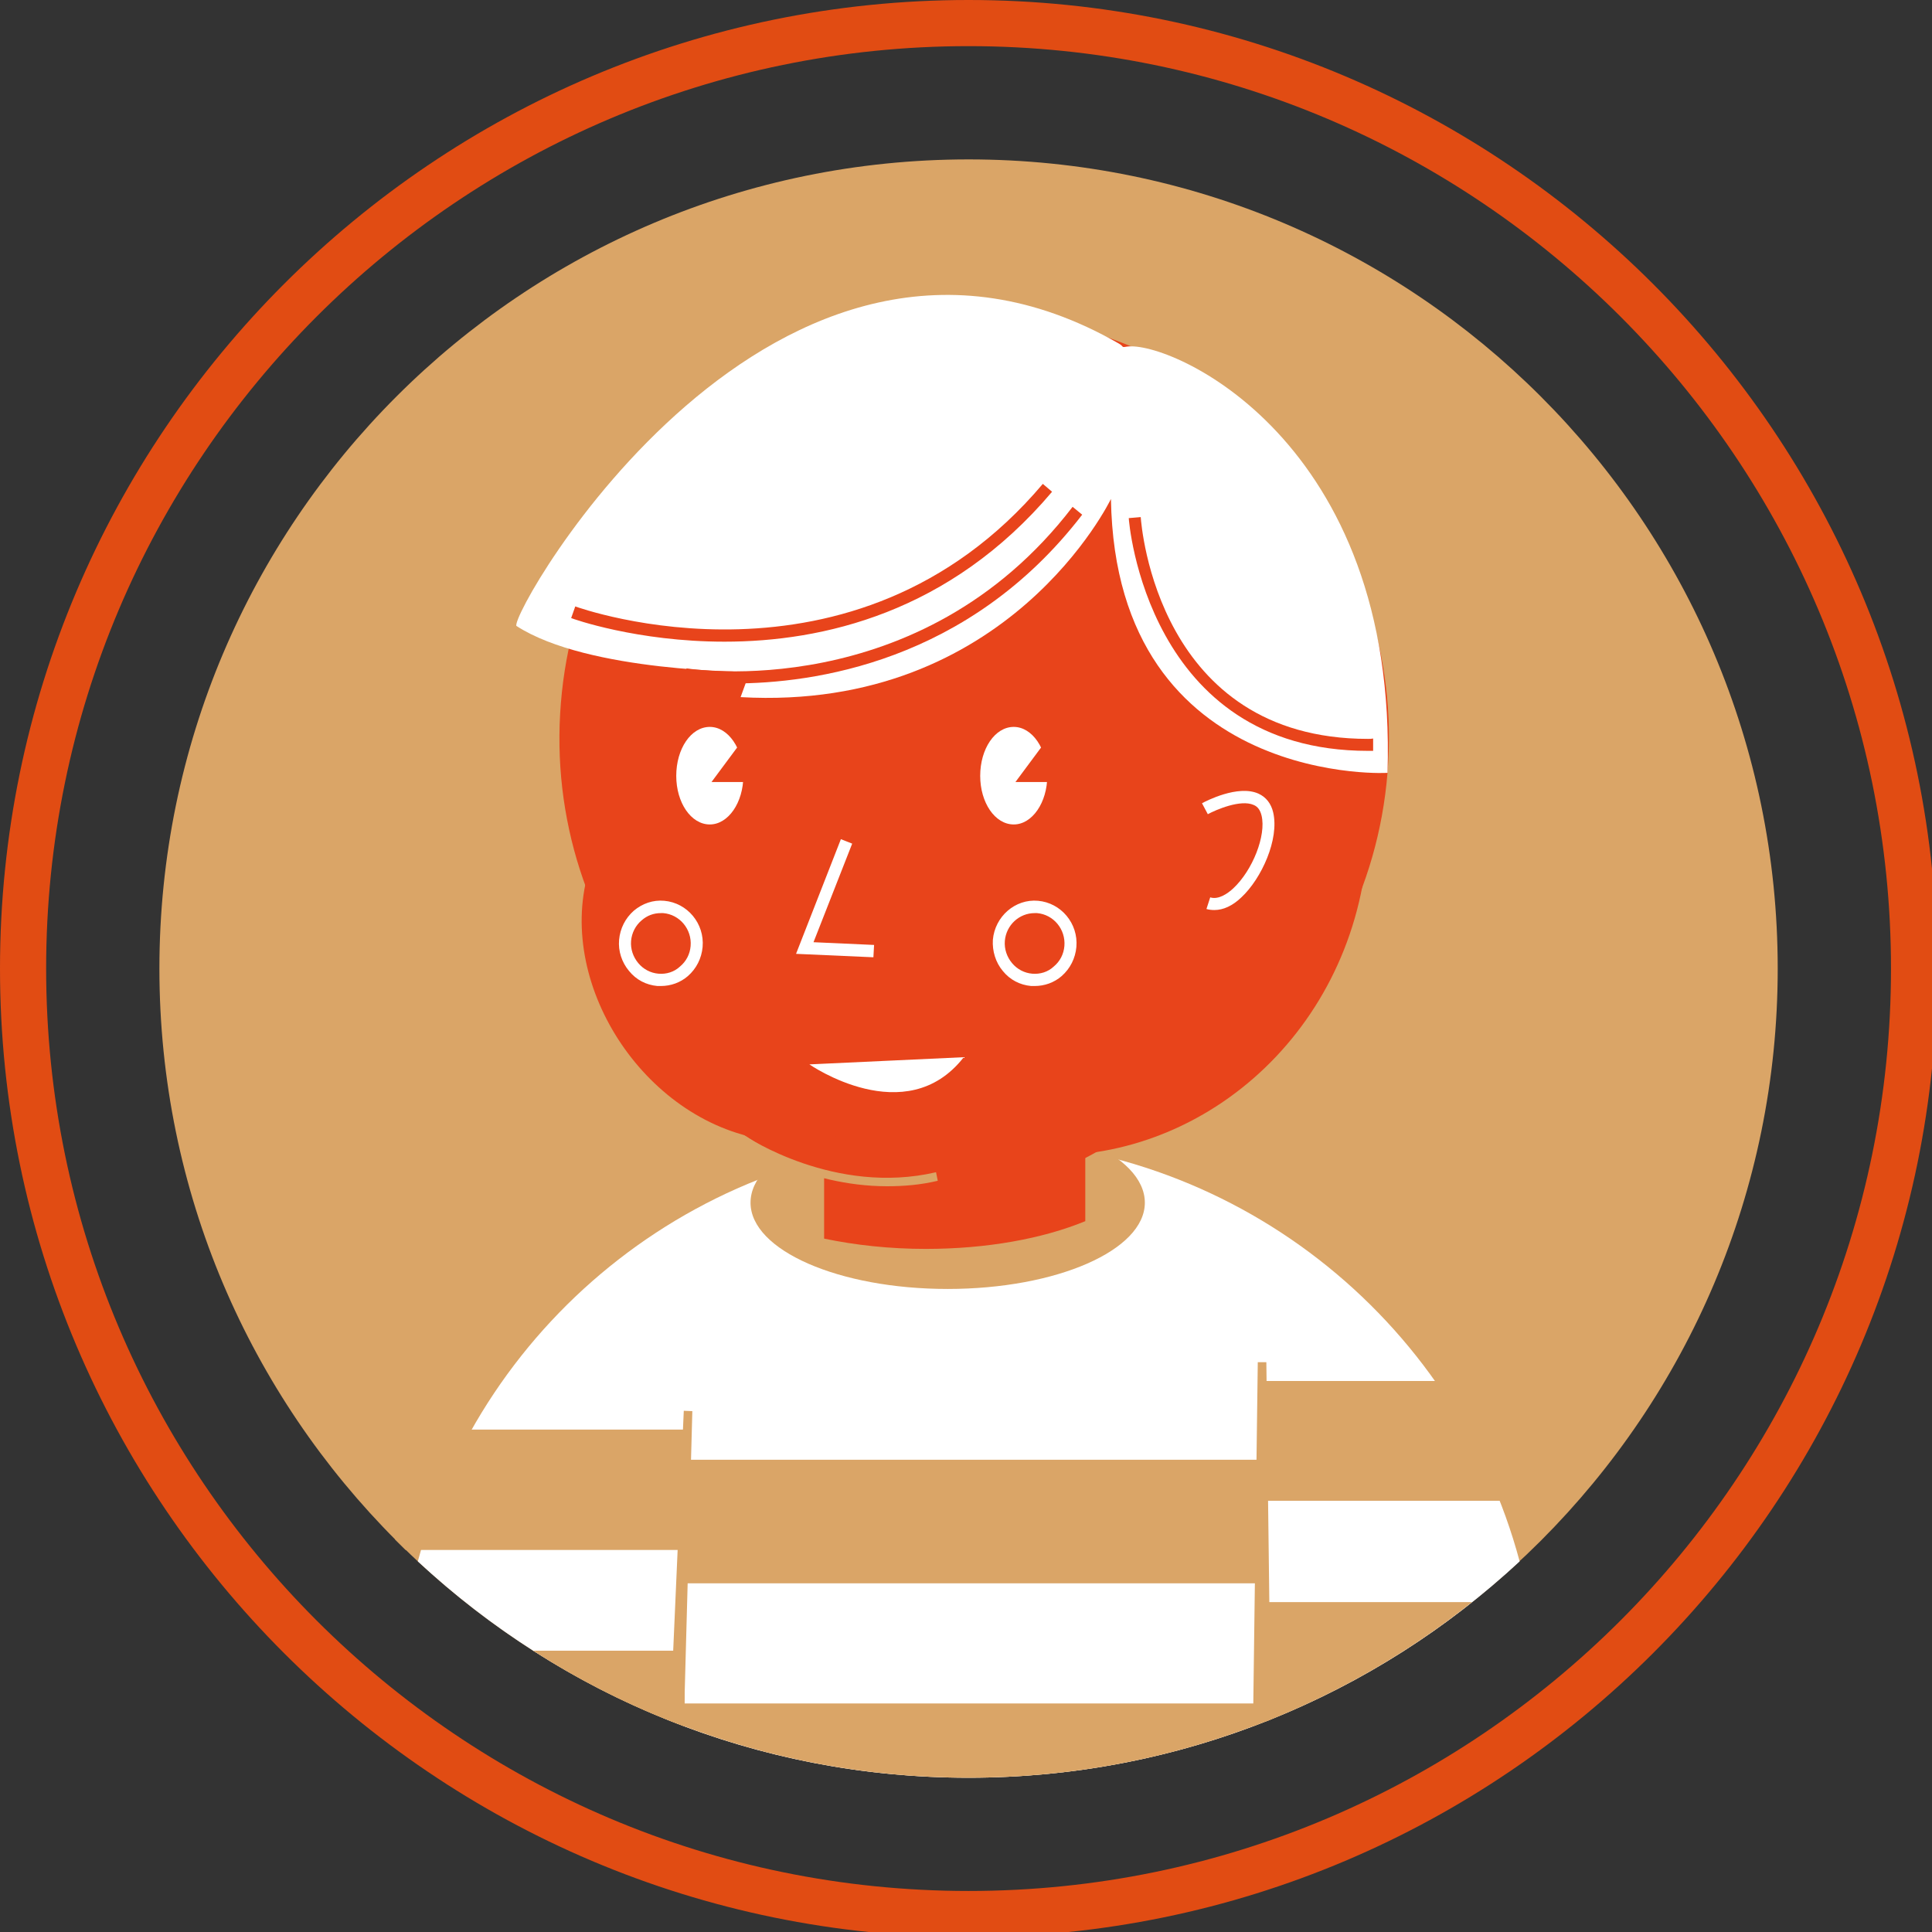 <?xml version="1.0" encoding="utf-8"?>
<!-- Generator: Adobe Illustrator 14.0.0, SVG Export Plug-In  -->
<!DOCTYPE svg PUBLIC "-//W3C//DTD SVG 1.1//EN" "http://www.w3.org/Graphics/SVG/1.1/DTD/svg11.dtd">
<svg version="1.1"
	 xmlns="http://www.w3.org/2000/svg" xmlns:xlink="http://www.w3.org/1999/xlink" xmlns:a="http://ns.adobe.com/AdobeSVGViewerExtensions/3.0/"
	 x="0px" y="0px" width="160px" height="160px" viewBox="0 0 160 160" enable-background="new 0 0 160 160" xml:space="preserve">
<rect x="0" y="0" width="160" height="160" fill="#333333" stroke="none"/>
<defs>
</defs>
<g>
	<defs>
		<rect id="SVGID_1_" width="160.424" height="160.424"/>
	</defs>
	<clipPath id="SVGID_2_">
		<use xlink:href="#SVGID_1_"  overflow="visible"/>
	</clipPath>
	<path clip-path="url(#SVGID_2_)" fill="#E14C13" d="M80.212,160.425C35.983,160.425,0,124.44,0,80.212C0,35.982,35.983,0,80.212,0
		c44.229,0,80.212,35.982,80.212,80.212C160.424,124.44,124.44,160.425,80.212,160.425 M80.212,3.821
		C38.09,3.821,3.821,38.09,3.821,80.212s34.269,76.39,76.391,76.39c42.123,0,76.392-34.268,76.392-76.39S122.335,3.821,80.212,3.821
		"/>
	<path clip-path="url(#SVGID_2_)" fill="#141515" d="M84.86,80.212c0,2.551-2.098,4.648-4.649,4.648c-2.551,0-4.62-2.098-4.62-4.648
		c0-2.552,2.069-4.621,4.62-4.621C82.763,75.591,84.86,77.66,84.86,80.212"/>
	<path clip-path="url(#SVGID_2_)" fill="#141515" d="M84.86,80.212c0,2.551-2.098,4.648-4.649,4.648c-2.551,0-4.62-2.098-4.62-4.648
		c0-2.552,2.069-4.621,4.62-4.621C82.763,75.591,84.86,77.66,84.86,80.212"/>
	<path clip-path="url(#SVGID_2_)" fill="#DAA567" d="M13.201,80.212c0,37.021,30.019,67.011,67.011,67.011
		c37.02,0,67.011-29.989,67.011-67.011c0-36.993-29.991-67.011-67.011-67.011C43.22,13.201,13.201,43.219,13.201,80.212"/>
	<path clip-path="url(#SVGID_2_)" fill="#FFFFFF" d="M34.603,129.308c5.386-20.126,23.754-34.923,45.609-34.923
		c21.856,0,40.251,14.797,45.639,34.923c-11.963,11.111-28.007,17.915-45.639,17.915C62.58,147.223,46.564,140.419,34.603,129.308"
		/>
	<path clip-path="url(#SVGID_2_)" fill="#DAA567" d="M94.811,99.601c0,3.94-7.313,7.145-16.328,7.145
		c-9.014,0-16.327-3.204-16.327-7.145c0-3.969,7.313-7.172,16.327-7.172C87.497,92.429,94.811,95.632,94.811,99.601"/>
	<path clip-path="url(#SVGID_2_)" fill="#FFFFFF" d="M56.146,142.772c0.34-8.531,0.708-18.624,0.85-25.937l-0.935,25.909
		L56.146,142.772z"/>
	<path clip-path="url(#SVGID_2_)" fill="#DAA567" d="M55.494,142.517l1.134-25.682l0.708,0.029l-0.708,26.078
		C56.259,142.801,55.862,142.66,55.494,142.517"/>
	<path clip-path="url(#SVGID_2_)" fill="#DAA567" d="M104.873,112.81l0.369,29.595c-0.481,0.198-0.993,0.368-1.474,0.566
		l0.396-30.161H104.873z"/>
	<path clip-path="url(#SVGID_2_)" fill="#DAA567" d="M36.587,118.395h20.409v9.949H33.582c-0.311-0.311-0.595-0.595-0.878-0.879
		L36.587,118.395z"/>
	<path clip-path="url(#SVGID_2_)" fill="#DAA567" d="M44.183,136.706h12.501v6.266C52.262,141.326,48.095,139.229,44.183,136.706"/>
	<path clip-path="url(#SVGID_2_)" fill="#DAA567" d="M36.587,118.395h20.409v9.949H33.582c-0.311-0.311-0.595-0.595-0.878-0.879
		L36.587,118.395z"/>
	<path clip-path="url(#SVGID_2_)" fill="#DAA567" d="M44.183,136.706h12.501v6.266C52.262,141.326,48.095,139.229,44.183,136.706"/>
	<polygon clip-path="url(#SVGID_2_)" fill="#DAA567" points="123.554,114.369 104.816,114.369 104.816,124.29 127.466,124.29 	"/>
	<path clip-path="url(#SVGID_2_)" fill="#DAA567" d="M121.909,132.681h-17.093v9.895
		C111.024,140.108,116.778,136.763,121.909,132.681"/>
	<rect x="56.372" y="120.89" clip-path="url(#SVGID_2_)" fill="#DAA567" width="47.821" height="10.233"/>
	<path clip-path="url(#SVGID_2_)" fill="#DAA567" d="M56.316,142.829l0.057-1.758h47.82v1.73c-7.426,2.861-15.533,4.422-23.98,4.422
		C71.792,147.224,63.743,145.663,56.316,142.829"/>
	<path clip-path="url(#SVGID_2_)" fill="#E8441B" d="M68.25,102.577c2.58,0.538,5.414,0.852,8.419,0.852
		c5.074,0,9.693-0.852,13.209-2.297v-8.505H68.25V102.577z"/>
	<path clip-path="url(#SVGID_2_)" fill="#E8441B" d="M88.461,79.729c-1.502,9.724-11.565,14.77-22.762,14.825
		c-10.404,0.029-18.766-10.771-17.377-20.437C49.74,64.395,60,57.762,71.084,59.321C82.168,60.852,89.935,70.007,88.461,79.729"/>
	<path clip-path="url(#SVGID_2_)" fill="#E8441B" d="M112.839,73.324c-2.778,14.854-16.441,24.661-30.559,21.912
		c-14.116-2.722-23.3-16.979-20.522-31.805c2.75-14.854,16.441-24.661,30.53-21.912C106.403,44.241,115.589,58.499,112.839,73.324"
		/>
	<path clip-path="url(#SVGID_2_)" fill="#E8441B" d="M100.649,81.657c-1.616,11.282-13.86,18.794-27.354,16.781
		C59.803,96.427,50.165,85.683,51.781,74.4c1.587-11.282,13.861-18.793,27.354-16.781C92.628,59.604,102.266,70.375,100.649,81.657"
		/>
	<path clip-path="url(#SVGID_2_)" fill="#E8441B" d="M114.908,63.998c-1.56,19.275-18.17,33.59-37.077,32.003
		s-32.967-18.51-31.38-37.786C48.01,38.939,64.593,24.596,83.5,26.212C102.407,27.799,116.467,44.722,114.908,63.998"/>
	<path clip-path="url(#SVGID_2_)" fill="#FFFFFF" d="M114.908,63.998c0.85,0-22.507,1.559-22.904-22.677
		c0,0-8.475,17.659-30.671,16.412l0.765-2.097c0,0-13.379,0.056-19.332-3.799c-0.567-1.077,21.373-39.741,49.89-23.386
		c0.454,0.256,0.17,0.34,0.651,0.256C96.851,28.168,115.786,36.36,114.908,63.998"/>
	<polygon clip-path="url(#SVGID_2_)" fill="#FFFFFF" points="72.331,79.277 65.925,78.993 69.638,69.497 70.574,69.866 
		67.371,78.03 72.388,78.256 	"/>
	<path clip-path="url(#SVGID_2_)" fill="#FFFFFF" d="M54.729,75.62c-0.595,0-1.134,0.198-1.587,0.596
		c-0.511,0.424-0.822,1.048-0.879,1.7c-0.057,0.68,0.17,1.333,0.595,1.843c0.425,0.51,1.021,0.822,1.673,0.878
		c0.652,0.057,1.303-0.141,1.785-0.595c0.511-0.425,0.823-1.021,0.879-1.7c0.114-1.389-0.907-2.609-2.267-2.722H54.729z
		 M54.729,81.657h-0.283c-0.936-0.085-1.758-0.511-2.353-1.247c-0.595-0.709-0.907-1.645-0.822-2.58
		c0.085-0.936,0.51-1.785,1.219-2.409c0.708-0.595,1.587-0.908,2.523-0.822c1.899,0.169,3.344,1.871,3.174,3.827
		c-0.084,0.935-0.51,1.786-1.219,2.409C56.344,81.375,55.55,81.657,54.729,81.657"/>
	<path clip-path="url(#SVGID_2_)" fill="#FFFFFF" d="M85.683,75.62c-1.275,0-2.353,0.992-2.466,2.296
		c-0.057,0.68,0.17,1.333,0.595,1.843c0.425,0.51,1.021,0.822,1.672,0.878c0.652,0.057,1.305-0.141,1.786-0.595
		c0.512-0.425,0.822-1.021,0.879-1.7c0.113-1.389-0.906-2.609-2.268-2.722H85.683z M85.683,81.657h-0.284
		c-0.935-0.085-1.757-0.511-2.352-1.247c-0.595-0.709-0.879-1.645-0.822-2.58c0.169-1.927,1.842-3.402,3.741-3.231
		c1.9,0.169,3.345,1.871,3.175,3.827c-0.085,0.935-0.51,1.786-1.219,2.409C87.299,81.375,86.505,81.657,85.683,81.657"/>
	<path clip-path="url(#SVGID_2_)" fill="#FFFFFF" d="M100.564,75.365c-0.227,0-0.454-0.028-0.651-0.085l0.312-0.964
		c0.708,0.227,1.502-0.368,1.899-0.737c1.615-1.502,2.75-4.394,2.353-6.038c-0.114-0.453-0.312-0.737-0.652-0.878
		c-1.076-0.482-3.117,0.396-3.799,0.765l-0.481-0.907c0.312-0.17,2.977-1.559,4.678-0.794c0.623,0.284,1.049,0.822,1.218,1.559
		c0.512,2.211-0.963,5.471-2.636,7.03C102.066,75.024,101.302,75.365,100.564,75.365"/>
	<path clip-path="url(#SVGID_2_)" fill="#FFFFFF" d="M67.03,88.148c0,0,7.994,5.557,12.785-0.595L67.03,88.148z"/>
	<path clip-path="url(#SVGID_2_)" fill="#E8441B" d="M60.766,56.6c-2.495,0-4.025-0.227-4.082-0.255l0.17-0.993
		c0.199,0.029,19.332,3.119,31.975-13.379l0.793,0.652C80.183,54.898,67.257,56.6,60.766,56.6"/>
	<path clip-path="url(#SVGID_2_)" fill="#E8441B" d="M113.292,62.183c-18.34,0-19.813-19.077-19.813-19.275l0.991-0.085
		c0.057,0.765,1.417,18.368,18.822,18.368c0.143,0,0.283,0,0.425-0.029v1.021H113.292z"/>
	<path clip-path="url(#SVGID_2_)" fill="#E8441B" d="M60,53.141c-7.257,0-12.586-1.899-12.699-1.956l0.34-0.963
		c0.227,0.085,23.102,8.333,38.721-10.149l0.766,0.652C78.653,50.76,68.108,53.141,60,53.141"/>
	<path clip-path="url(#SVGID_2_)" fill="#FFFFFF" d="M61.56,64.253c0,2.211-1.247,4.025-2.778,4.025
		c-1.559,0-2.778-1.814-2.778-4.025c0-2.239,1.219-4.054,2.778-4.054C60.313,60.199,61.56,62.014,61.56,64.253"/>
	<path clip-path="url(#SVGID_2_)" fill="#E8441B" d="M61.787,60.908l-2.863,3.855h3.373C62.296,64.763,61.673,60.908,61.787,60.908"
		/>
	<path clip-path="url(#SVGID_2_)" fill="#FFFFFF" d="M86.731,64.253c0,2.211-1.248,4.025-2.777,4.025
		c-1.56,0-2.778-1.814-2.778-4.025c0-2.239,1.219-4.054,2.778-4.054C85.483,60.199,86.731,62.014,86.731,64.253"/>
	<path clip-path="url(#SVGID_2_)" fill="#E8441B" d="M86.958,60.908l-2.863,3.855h3.373C87.468,64.763,86.845,60.908,86.958,60.908"
		/>
	<path clip-path="url(#SVGID_2_)" fill="#DAA567" d="M73.466,98.24c-6.747,0-12.019-3.486-12.076-3.544l0.368-0.595
		c0.086,0.057,7.399,4.932,15.761,2.977l0.142,0.708C76.244,98.128,74.826,98.24,73.466,98.24"/>
</g>
</svg>
